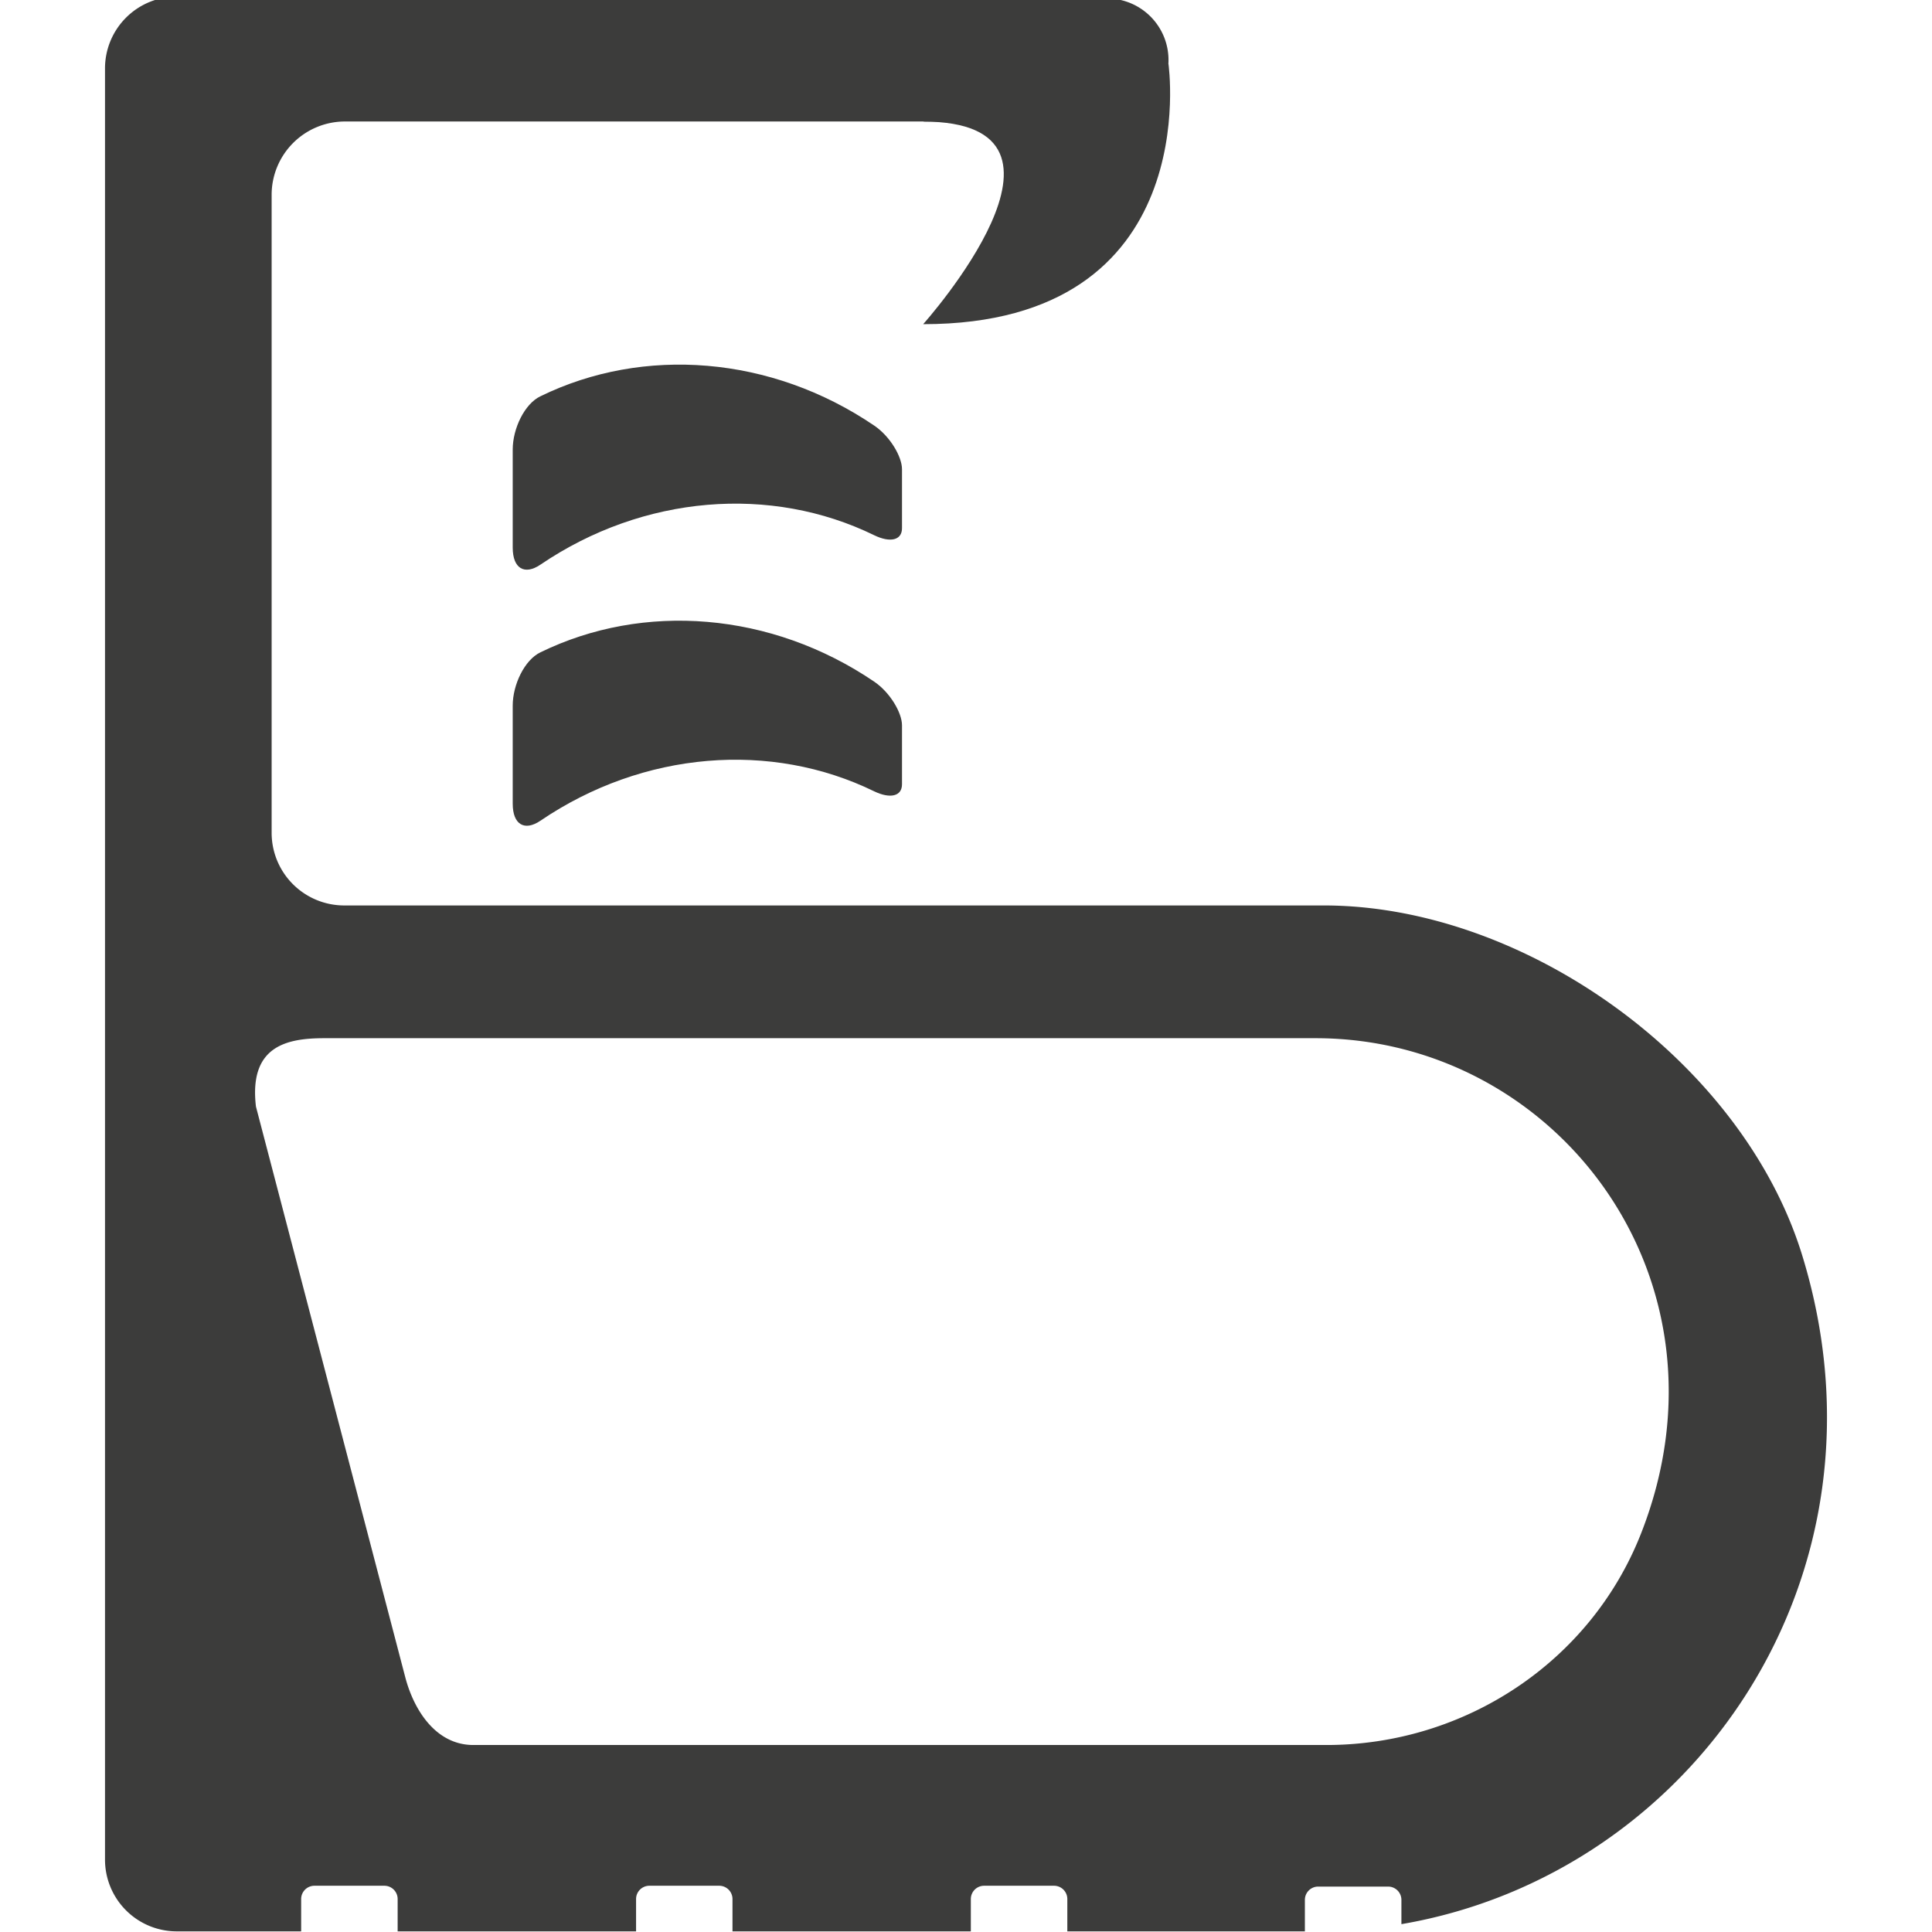 <svg xmlns="http://www.w3.org/2000/svg" viewBox="0 0 487.56 487.56"><defs><style>.cls-1{fill:#3c3c3b;}</style></defs><title>header_logo</title><g id="Слой_5" data-name="Слой 5"><path class="cls-1" d="M220.63,135.08c-26-12.71-58.24-10.24-84.24,7.41-4,2.72-7,1-7-4.29V113.44c0-5.3,3-11.54,7-13.44,26-12.71,58.24-10.25,84.24,7.41,4,2.71,7,7.85,7,11v14.86C227.64,136.39,224.6,137,220.63,135.08Z"/><path class="cls-1" d="M220.63,199.71c-26-12.71-58.24-10.25-84.24,7.4-4,2.72-7,1-7-4.28V178.06c0-5.29,3-11.54,7-13.44,26-12.71,58.24-10.24,84.24,7.41,4,2.72,7,7.86,7,11v14.86C227.64,201,224.6,201.61,220.63,199.71Z"/><path class="cls-1" d="M294.87,16.11s9.5,65.7-61.9,65.7c0,0,45.78-51.13,0-51.13Z"/><path class="cls-1" d="M454.78,316.72c-15-48.67-69.79-88.22-120.71-88.22H86.88a18.33,18.33,0,0,1-18.33-18.33v-161a18.51,18.51,0,0,1,18.5-18.51H278.87c8.39,0,15.64-6.44,16-14.83A15.54,15.54,0,0,0,279.36-.39H68.55V-.85H44.61A18.11,18.11,0,0,0,26.5,17.27v452A18.11,18.11,0,0,0,44.61,487.4H76v-8.16a3.35,3.35,0,0,1,3.35-3.35H97a3.35,3.35,0,0,1,3.35,3.35v8.16h60.17v-8.16a3.35,3.35,0,0,1,3.35-3.35H181.5a3.35,3.35,0,0,1,3.35,3.35v8.16H245v-8.16a3.35,3.35,0,0,1,3.35-3.35H266a3.35,3.35,0,0,1,3.35,3.35v8.16H329.3v-7.95a3.35,3.35,0,0,1,3.35-3.35h17.66a3.35,3.35,0,0,1,3.35,3.35v6.13C427.27,473,479.7,397.68,454.78,316.72ZM414.13,387c-12.74,32.44-44.54,53.37-79.39,53.37H119.47c-9.52,0-15.07-8.88-17.23-17.23L64.59,279.25C62.79,264,72.3,262,81.82,262H332C392.75,262,439.34,322.87,414.13,387Z"/></g></svg>